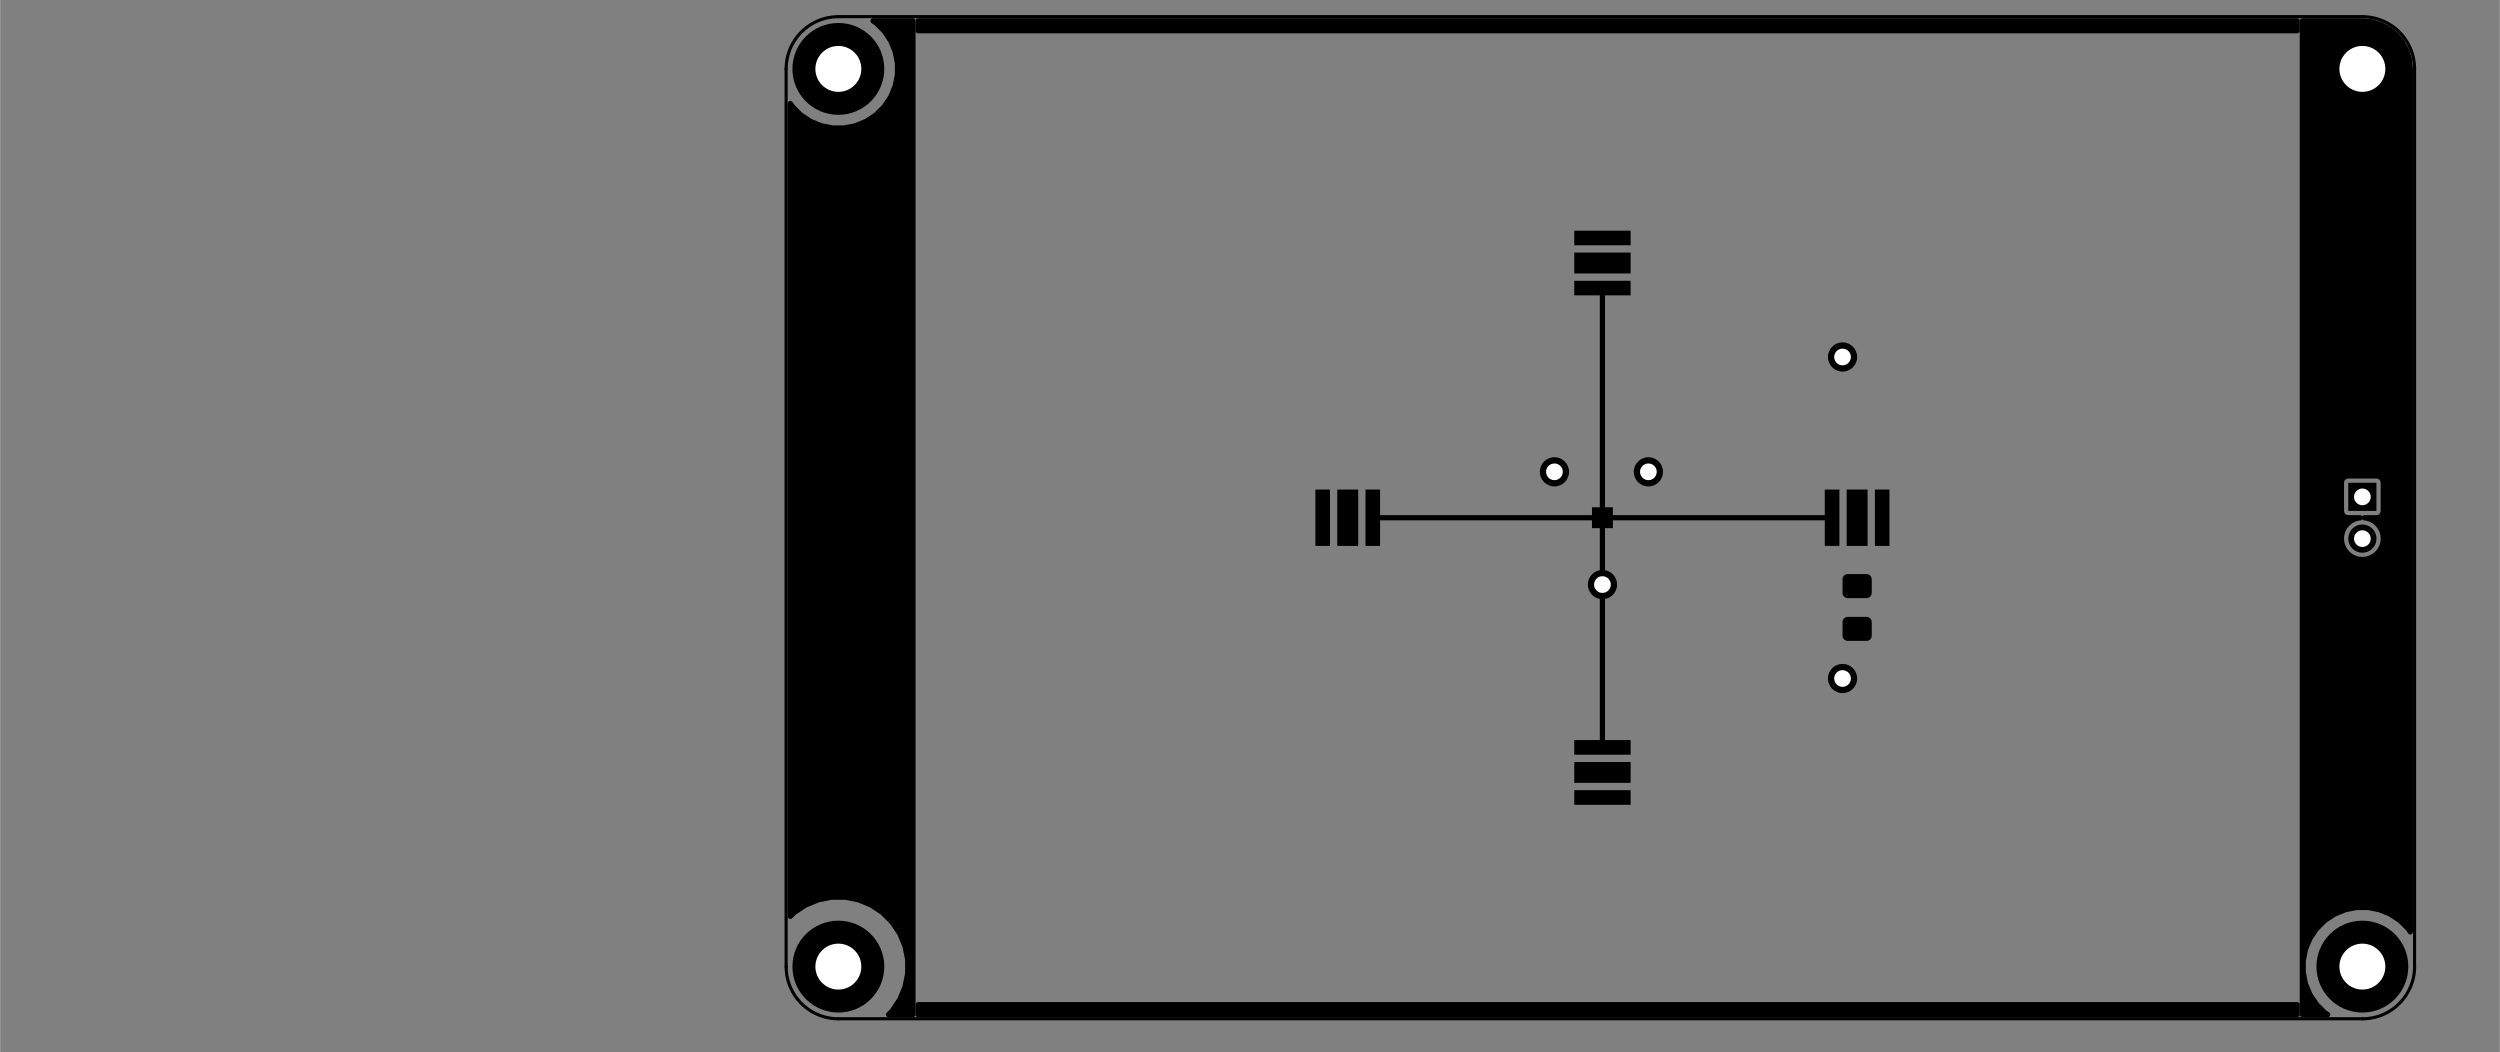 <?xml version="1.0" standalone="no"?>
 <!DOCTYPE svg PUBLIC "-//W3C//DTD SVG 1.1//EN" 
 "http://www.w3.org/Graphics/SVG/1.1/DTD/svg11.dtd"> 
<svg xmlns="http://www.w3.org/2000/svg" version="1.1" 
    width="11.974cm" height="5.039cm" viewBox="0 0 47140 19840 ">
<rect x="0" y="0" width="47140" height="19840" fill="#808080" stroke="none"/>
<title>SVG Picture created as ledside_rev15-F.Cu.svg date 2018/08/25 22:06:39 </title>
  <desc>Picture generated by PCBNEW </desc>
<g style="fill:#000000; fill-opacity:1;stroke:#000000; stroke-opacity:1;
stroke-linecap:round; stroke-linejoin:round; "
 transform="translate(0 0) scale(1 1)">
</g>
<g style="fill:#000000; fill-opacity:0.0; 
stroke:#000000; stroke-width:-0; stroke-opacity:1; 
stroke-linecap:round; stroke-linejoin:round;">
</g>
<g style="fill:#000000; fill-opacity:0.0; 
stroke:#000000; stroke-width:0; stroke-opacity:1; 
stroke-linecap:round; stroke-linejoin:round;">
</g>
<g style="fill:#000000; fill-opacity:1.0; 
stroke:#000000; stroke-width:0; stroke-opacity:1; 
stroke-linecap:round; stroke-linejoin:round;">
<polyline style="fill-rule:evenodd;"
points="44281,9635
44281,9104
44812,9104
44812,9635
44281,9635
" /> 
</g>
<g style="fill:#000000; fill-opacity:1.0; 
stroke:#000000; stroke-width:531.496; stroke-opacity:1; 
stroke-linecap:round; stroke-linejoin:round;">
</g>
<g style="fill:#000000; fill-opacity:0.0; 
stroke:#000000; stroke-width:531.496; stroke-opacity:1; 
stroke-linecap:round; stroke-linejoin:round;">
<path d="M44547 10157
L44547 10157
" />
</g>
<g style="fill:#000000; fill-opacity:1.0; 
stroke:#000000; stroke-width:0; stroke-opacity:1; 
stroke-linecap:round; stroke-linejoin:round;">
<circle cx="15807.1" cy="18228.3" r="866.142" /> 
</g>
<g style="fill:#000000; fill-opacity:1.0; 
stroke:#000000; stroke-width:39.37; stroke-opacity:1; 
stroke-linecap:round; stroke-linejoin:round;">
</g>
<g style="fill:#000000; fill-opacity:1.0; 
stroke:#000000; stroke-width:0; stroke-opacity:1; 
stroke-linecap:round; stroke-linejoin:round;">
<circle cx="15807.1" cy="1299.21" r="866.142" /> 
</g>
<g style="fill:#000000; fill-opacity:1.0; 
stroke:#000000; stroke-width:39.37; stroke-opacity:1; 
stroke-linecap:round; stroke-linejoin:round;">
</g>
<g style="fill:#000000; fill-opacity:1.0; 
stroke:#000000; stroke-width:0; stroke-opacity:1; 
stroke-linecap:round; stroke-linejoin:round;">
<circle cx="44547.2" cy="1299.21" r="866.142" /> 
</g>
<g style="fill:#000000; fill-opacity:1.0; 
stroke:#000000; stroke-width:39.37; stroke-opacity:1; 
stroke-linecap:round; stroke-linejoin:round;">
</g>
<g style="fill:#000000; fill-opacity:1.0; 
stroke:#000000; stroke-width:0; stroke-opacity:1; 
stroke-linecap:round; stroke-linejoin:round;">
<circle cx="44547.2" cy="18228.3" r="866.142" /> 
</g>
<g style="fill:#000000; fill-opacity:1.0; 
stroke:#000000; stroke-width:39.37; stroke-opacity:1; 
stroke-linecap:round; stroke-linejoin:round;">
</g>
<g style="fill:#000000; fill-opacity:1.0; 
stroke:#000000; stroke-width:0; stroke-opacity:1; 
stroke-linecap:round; stroke-linejoin:round;">
<polyline style="fill-rule:evenodd;"
points="35206,11634
35216,11635
35225,11638
35234,11641
35243,11645
35251,11650
35259,11656
35266,11662
35272,11669
35278,11677
35283,11685
35287,11694
35291,11703
35293,11713
35294,11722
35295,11732
35295,11988
35294,11997
35293,12007
35291,12016
35287,12025
35283,12034
35278,12042
35272,12050
35266,12057
35259,12064
35251,12070
35243,12074
35234,12079
35225,12082
35216,12084
35206,12086
35196,12086
34842,12086
34832,12086
34823,12084
34813,12082
34804,12079
34796,12074
34787,12070
34780,12064
34772,12057
34766,12050
34760,12042
34755,12034
34751,12025
34748,12016
34745,12007
34744,11997
34744,11988
34744,11732
34744,11722
34745,11713
34748,11703
34751,11694
34755,11685
34760,11677
34766,11669
34772,11662
34780,11656
34787,11650
34796,11645
34804,11641
34813,11638
34823,11635
34832,11634
34842,11633
35196,11633
35206,11634
" /> 
<polyline style="fill-rule:evenodd;"
points="35206,10827
35216,10828
35225,10831
35234,10834
35243,10838
35251,10843
35259,10849
35266,10855
35272,10862
35278,10870
35283,10878
35287,10887
35291,10896
35293,10905
35294,10915
35295,10925
35295,11181
35294,11190
35293,11200
35291,11209
35287,11218
35283,11227
35278,11235
35272,11243
35266,11250
35259,11257
35251,11262
35243,11267
35234,11272
35225,11275
35216,11277
35206,11279
35196,11279
34842,11279
34832,11279
34823,11277
34813,11275
34804,11272
34796,11267
34787,11262
34780,11257
34772,11250
34766,11243
34760,11235
34755,11227
34751,11218
34748,11209
34745,11200
34744,11190
34744,11181
34744,10925
34744,10915
34745,10905
34748,10896
34751,10887
34755,10878
34760,10870
34766,10862
34772,10855
34780,10849
34787,10843
34796,10838
34804,10834
34813,10831
34823,10828
34832,10827
34842,10826
35196,10826
35206,10827
" /> 
<polyline style="fill-rule:evenodd;"
points="30019,9960
30019,9566
30413,9566
30413,9960
30019,9960
" /> 
<polyline style="fill-rule:evenodd;"
points="44350,5393
44350,5000
44744,5000
44744,5393
44350,5393
" /> 
<polyline style="fill-rule:evenodd;"
points="30748,15177
29685,15177
29685,14901
30748,14901
30748,15177
" /> 
<polyline style="fill-rule:evenodd;"
points="30748,14763
29685,14763
29685,14370
30748,14370
30748,14763
" /> 
<polyline style="fill-rule:evenodd;"
points="30748,14232
29685,14232
29685,13956
30748,13956
30748,14232
" /> 
<polyline style="fill-rule:evenodd;"
points="25748,10295
25748,9232
26023,9232
26023,10295
25748,10295
" /> 
<polyline style="fill-rule:evenodd;"
points="25216,10295
25216,9232
25610,9232
25610,10295
25216,10295
" /> 
<polyline style="fill-rule:evenodd;"
points="24803,10295
24803,9232
25078,9232
25078,10295
24803,10295
" /> 
<polyline style="fill-rule:evenodd;"
points="29685,4350
30748,4350
30748,4625
29685,4625
29685,4350
" /> 
<polyline style="fill-rule:evenodd;"
points="29685,4763
30748,4763
30748,5157
29685,5157
29685,4763
" /> 
<polyline style="fill-rule:evenodd;"
points="29685,5295
30748,5295
30748,5570
29685,5570
29685,5295
" /> 
<polyline style="fill-rule:evenodd;"
points="34685,9232
34685,10295
34409,10295
34409,9232
34685,9232
" /> 
<polyline style="fill-rule:evenodd;"
points="35216,9232
35216,10295
34822,10295
34822,9232
35216,9232
" /> 
<polyline style="fill-rule:evenodd;"
points="35629,9232
35629,10295
35354,10295
35354,9232
35629,9232
" /> 
<circle cx="30216.5" cy="11023.6" r="275.591" /> 
</g>
<g style="fill:#000000; fill-opacity:1.0; 
stroke:#000000; stroke-width:39.37; stroke-opacity:1; 
stroke-linecap:round; stroke-linejoin:round;">
</g>
<g style="fill:#000000; fill-opacity:1.0; 
stroke:#000000; stroke-width:0; stroke-opacity:1; 
stroke-linecap:round; stroke-linejoin:round;">
<circle cx="29311" cy="8897.64" r="275.591" /> 
</g>
<g style="fill:#000000; fill-opacity:1.0; 
stroke:#000000; stroke-width:39.37; stroke-opacity:1; 
stroke-linecap:round; stroke-linejoin:round;">
</g>
<g style="fill:#000000; fill-opacity:1.0; 
stroke:#000000; stroke-width:0; stroke-opacity:1; 
stroke-linecap:round; stroke-linejoin:round;">
<circle cx="31082.7" cy="8897.64" r="275.591" /> 
</g>
<g style="fill:#000000; fill-opacity:1.0; 
stroke:#000000; stroke-width:39.37; stroke-opacity:1; 
stroke-linecap:round; stroke-linejoin:round;">
</g>
<g style="fill:#000000; fill-opacity:1.0; 
stroke:#000000; stroke-width:0; stroke-opacity:1; 
stroke-linecap:round; stroke-linejoin:round;">
<circle cx="34744.1" cy="6732.28" r="275.591" /> 
</g>
<g style="fill:#000000; fill-opacity:1.0; 
stroke:#000000; stroke-width:39.37; stroke-opacity:1; 
stroke-linecap:round; stroke-linejoin:round;">
</g>
<g style="fill:#000000; fill-opacity:1.0; 
stroke:#000000; stroke-width:0; stroke-opacity:1; 
stroke-linecap:round; stroke-linejoin:round;">
<circle cx="34744.1" cy="12795.3" r="275.591" /> 
</g>
<g style="fill:#000000; fill-opacity:1.0; 
stroke:#000000; stroke-width:39.37; stroke-opacity:1; 
stroke-linecap:round; stroke-linejoin:round;">
</g>
<g style="fill:#000000; fill-opacity:1.0; 
stroke:#000000; stroke-width:157.48; stroke-opacity:1; 
stroke-linecap:round; stroke-linejoin:round;">
</g>
<g style="fill:#000000; fill-opacity:0.0; 
stroke:#000000; stroke-width:157.48; stroke-opacity:1; 
stroke-linecap:round; stroke-linejoin:round;">
<path d="M44547 1299
L44192 1299
" />
<path d="M44547 1299
L44350 1299
" />
</g>
<g style="fill:#000000; fill-opacity:0.0; 
stroke:#000000; stroke-width:98.425; stroke-opacity:1; 
stroke-linecap:round; stroke-linejoin:round;">
<path d="M25885 9763
L34547 9763
" />
<path d="M30216 5433
L30216 14094
" />
</g>
<g style="fill:#000000; fill-opacity:1.0; 
stroke:#000000; stroke-width:100; stroke-opacity:1; 
stroke-linecap:round; stroke-linejoin:round;">
<polyline style="fill-rule:evenodd;"
points="44722,412
44891,463
45047,545
45184,657
45296,793
45380,948
45433,1117
45451,1296
45451,1299
45451,17573
45414,17516
45258,17361
45075,17239
44872,17155
44657,17112
44437,17112
44221,17155
44018,17239
43835,17361
43680,17516
43558,17699
43473,17902
43431,18118
43431,18338
43473,18553
43558,18757
43680,18939
43835,19095
43892,19133
43416,19133
43416,10157
44150,10157
44158,10234
44181,10309
44217,10377
44266,10437
44327,10487
44395,10523
44469,10546
44527,10551
44566,10551
44624,10546
44698,10523
44767,10487
44827,10437
44876,10377
44913,10309
44936,10234
44943,10157
44936,10080
44913,10005
44876,9937
44827,9877
44767,9827
44698,9791
44624,9768
44588,9765
44812,9765
44838,9762
44862,9755
44884,9743
44904,9727
44920,9707
44932,9685
44939,9661
44942,9635
44942,9104
44939,9079
44932,9054
44920,9032
44904,9012
44884,8996
44862,8984
44838,8977
44812,8974
44281,8974
44256,8977
44231,8984
44209,8996
44190,9012
44173,9032
44161,9054
44154,9079
44152,9104
44152,9635
44154,9661
44161,9685
44173,9707
44190,9727
44209,9743
44231,9755
44256,9762
44281,9765
44505,9765
44469,9768
44395,9791
44327,9827
44266,9877
44217,9937
44181,10005
44158,10080
44150,10157
43416,10157
43416,394
44543,394
44722,412
" /> 
<polyline style="fill-rule:evenodd;"
points="17213,19133
16754,19133
16824,19063
16967,18848
17066,18610
17116,18357
17116,18099
17066,17846
16967,17607
16824,17393
16642,17210
16427,17067
16189,16968
15936,16918
15678,16918
15425,16968
15186,17067
14972,17210
14902,17280
14902,1954
14940,2010
15095,2166
15278,2288
15481,2372
15697,2415
15917,2415
16132,2372
16335,2288
16518,2166
16674,2010
16796,1827
16880,1624
16923,1409
16923,1189
16880,973
16796,770
16674,587
16518,432
16462,394
17213,394
17213,19133
" /> 
<polyline style="fill-rule:evenodd;"
points="43316,579
17313,579
17313,394
43316,394
43316,579
" /> 
<polyline style="fill-rule:evenodd;"
points="43316,19133
17313,19133
17313,18947
43316,18947
43316,19133
" /> 
</g>
<g style="fill:#FFFFFF; fill-opacity:1.0; 
stroke:#FFFFFF; stroke-width:100; stroke-opacity:1; 
stroke-linecap:round; stroke-linejoin:round;">
</g>
<g style="fill:#FFFFFF; fill-opacity:1.0; 
stroke:#FFFFFF; stroke-width:0; stroke-opacity:1; 
stroke-linecap:round; stroke-linejoin:round;">
<circle cx="30216.5" cy="11023.6" r="157.48" /> 
</g>
<g style="fill:#FFFFFF; fill-opacity:1.0; 
stroke:#FFFFFF; stroke-width:39.37; stroke-opacity:1; 
stroke-linecap:round; stroke-linejoin:round;">
</g>
<g style="fill:#FFFFFF; fill-opacity:1.0; 
stroke:#FFFFFF; stroke-width:0; stroke-opacity:1; 
stroke-linecap:round; stroke-linejoin:round;">
<circle cx="29311" cy="8897.64" r="157.48" /> 
</g>
<g style="fill:#FFFFFF; fill-opacity:1.0; 
stroke:#FFFFFF; stroke-width:39.37; stroke-opacity:1; 
stroke-linecap:round; stroke-linejoin:round;">
</g>
<g style="fill:#FFFFFF; fill-opacity:1.0; 
stroke:#FFFFFF; stroke-width:0; stroke-opacity:1; 
stroke-linecap:round; stroke-linejoin:round;">
<circle cx="31082.7" cy="8897.64" r="157.48" /> 
</g>
<g style="fill:#FFFFFF; fill-opacity:1.0; 
stroke:#FFFFFF; stroke-width:39.37; stroke-opacity:1; 
stroke-linecap:round; stroke-linejoin:round;">
</g>
<g style="fill:#FFFFFF; fill-opacity:1.0; 
stroke:#FFFFFF; stroke-width:0; stroke-opacity:1; 
stroke-linecap:round; stroke-linejoin:round;">
<circle cx="34744.1" cy="6732.28" r="157.48" /> 
</g>
<g style="fill:#FFFFFF; fill-opacity:1.0; 
stroke:#FFFFFF; stroke-width:39.37; stroke-opacity:1; 
stroke-linecap:round; stroke-linejoin:round;">
</g>
<g style="fill:#FFFFFF; fill-opacity:1.0; 
stroke:#FFFFFF; stroke-width:0; stroke-opacity:1; 
stroke-linecap:round; stroke-linejoin:round;">
<circle cx="34744.1" cy="12795.3" r="157.48" /> 
</g>
<g style="fill:#FFFFFF; fill-opacity:1.0; 
stroke:#FFFFFF; stroke-width:39.37; stroke-opacity:1; 
stroke-linecap:round; stroke-linejoin:round;">
</g>
<g style="fill:#FFFFFF; fill-opacity:1.0; 
stroke:#FFFFFF; stroke-width:0; stroke-opacity:1; 
stroke-linecap:round; stroke-linejoin:round;">
<circle cx="44547.2" cy="9370.08" r="157.48" /> 
</g>
<g style="fill:#FFFFFF; fill-opacity:1.0; 
stroke:#FFFFFF; stroke-width:39.37; stroke-opacity:1; 
stroke-linecap:round; stroke-linejoin:round;">
</g>
<g style="fill:#FFFFFF; fill-opacity:1.0; 
stroke:#FFFFFF; stroke-width:0; stroke-opacity:1; 
stroke-linecap:round; stroke-linejoin:round;">
<circle cx="44547.2" cy="10157.5" r="157.48" /> 
</g>
<g style="fill:#FFFFFF; fill-opacity:1.0; 
stroke:#FFFFFF; stroke-width:39.37; stroke-opacity:1; 
stroke-linecap:round; stroke-linejoin:round;">
</g>
<g style="fill:#FFFFFF; fill-opacity:1.0; 
stroke:#FFFFFF; stroke-width:0; stroke-opacity:1; 
stroke-linecap:round; stroke-linejoin:round;">
<circle cx="15807.1" cy="18228.3" r="433.071" /> 
</g>
<g style="fill:#FFFFFF; fill-opacity:1.0; 
stroke:#FFFFFF; stroke-width:39.37; stroke-opacity:1; 
stroke-linecap:round; stroke-linejoin:round;">
</g>
<g style="fill:#FFFFFF; fill-opacity:1.0; 
stroke:#FFFFFF; stroke-width:0; stroke-opacity:1; 
stroke-linecap:round; stroke-linejoin:round;">
<circle cx="15807.1" cy="1299.21" r="433.071" /> 
</g>
<g style="fill:#FFFFFF; fill-opacity:1.0; 
stroke:#FFFFFF; stroke-width:39.37; stroke-opacity:1; 
stroke-linecap:round; stroke-linejoin:round;">
</g>
<g style="fill:#FFFFFF; fill-opacity:1.0; 
stroke:#FFFFFF; stroke-width:0; stroke-opacity:1; 
stroke-linecap:round; stroke-linejoin:round;">
<circle cx="44547.2" cy="1299.21" r="433.071" /> 
</g>
<g style="fill:#FFFFFF; fill-opacity:1.0; 
stroke:#FFFFFF; stroke-width:39.37; stroke-opacity:1; 
stroke-linecap:round; stroke-linejoin:round;">
</g>
<g style="fill:#FFFFFF; fill-opacity:1.0; 
stroke:#FFFFFF; stroke-width:0; stroke-opacity:1; 
stroke-linecap:round; stroke-linejoin:round;">
<circle cx="44547.2" cy="18228.3" r="433.071" /> 
</g>
<g style="fill:#FFFFFF; fill-opacity:1.0; 
stroke:#FFFFFF; stroke-width:39.37; stroke-opacity:1; 
stroke-linecap:round; stroke-linejoin:round;">
</g>
<g style="fill:#000000; fill-opacity:1.0; 
stroke:#000000; stroke-width:39.37; stroke-opacity:1; 
stroke-linecap:round; stroke-linejoin:round;">
</g>
<g style="fill:#000000; fill-opacity:1.0; 
stroke:#000000; stroke-width:59.055; stroke-opacity:1; 
stroke-linecap:round; stroke-linejoin:round;">
</g>
<g style="fill:#000000; fill-opacity:0.0; 
stroke:#000000; stroke-width:59.055; stroke-opacity:1; 
stroke-linecap:round; stroke-linejoin:round;">
<path d="M45531 18228
L45531 1299
" />
<path d="M15807 19212
L44547 19212
" />
<path d="M14822 1299
L14822 18228
" />
<path d="M44547 314
L15807 314
" />
<path d="M15807.1 314.961 A984.252 984.252 0.0 0 0 14822.8 1299.21 " />
<path d="M14822.8 18228.3 A984.252 984.252 0.0 0 0 15807.1 19212.6 " />
<path d="M44547.2 19212.6 A984.252 984.252 0.0 0 0 45531.5 18228.3 " />
<path d="M45531.5 1299.21 A984.252 984.252 0.0 0 0 44547.2 314.961 " />
</g> 
</svg>
